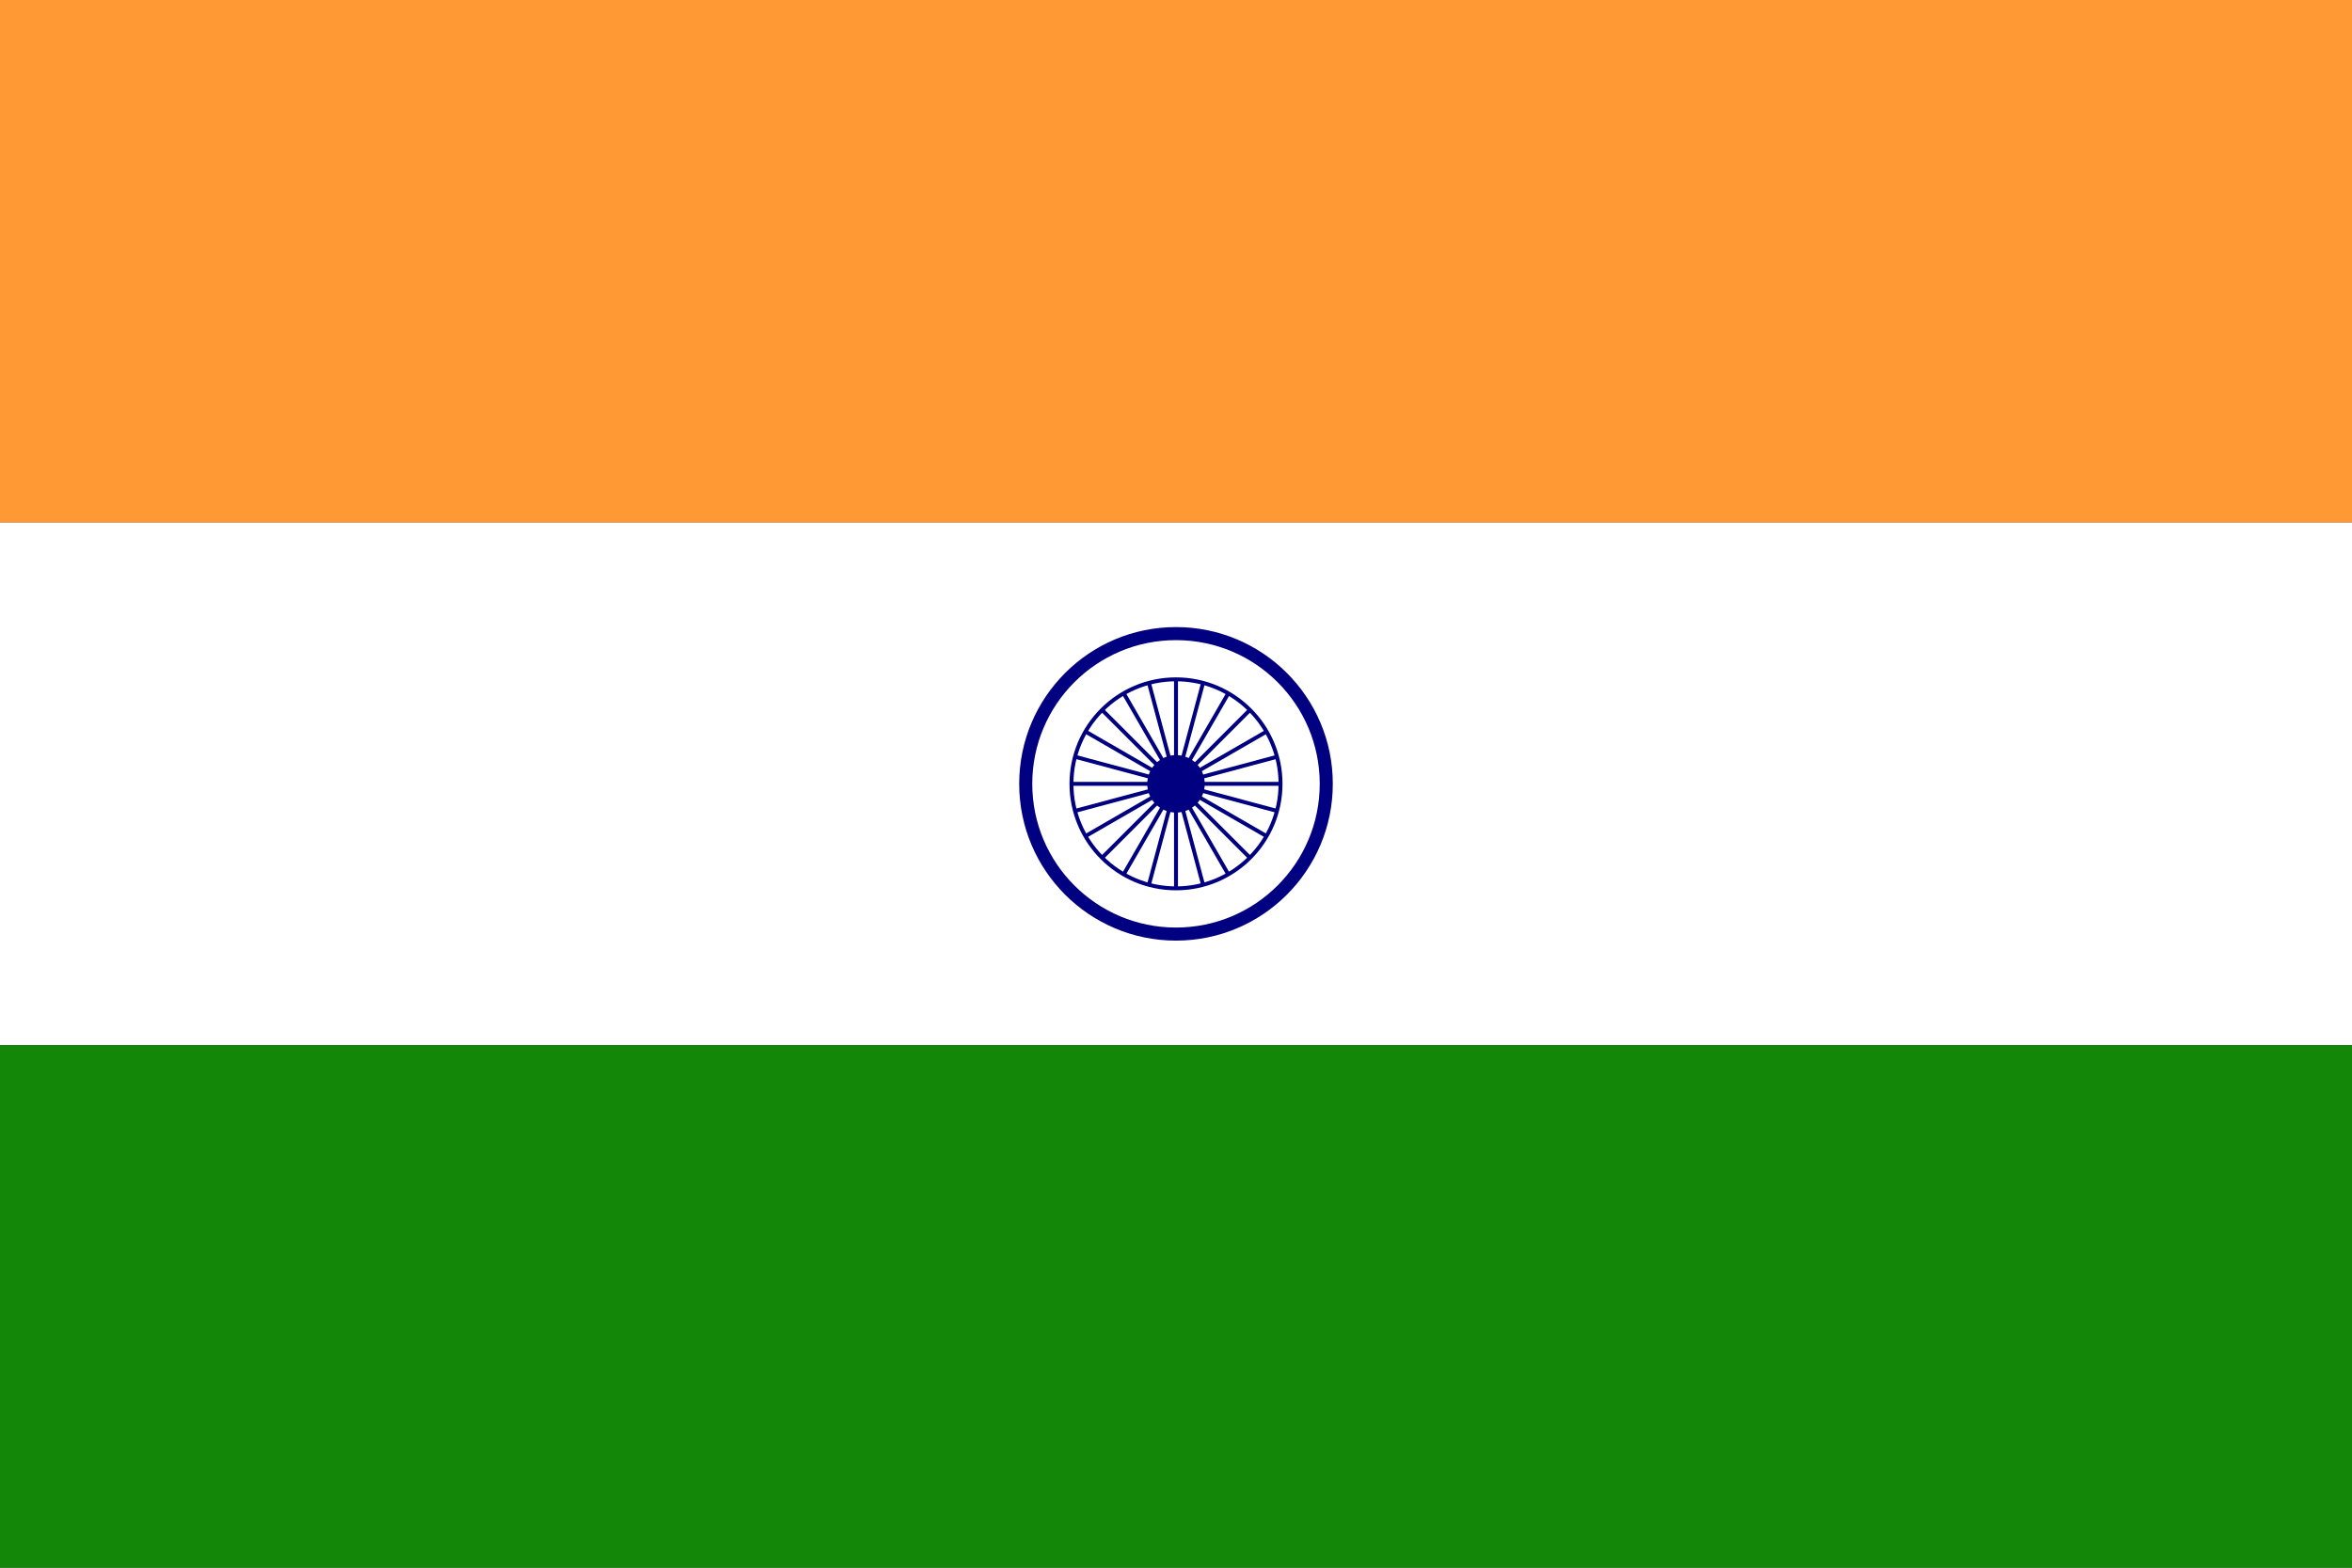 <svg xmlns="http://www.w3.org/2000/svg" width="900" height="600" viewBox="0 0 900 600">
  <rect x="0" y="0" width="900" height="600" fill="#333333" stroke="none"/>
  <rect width="900" height="200" fill="#FF9933"/>
  <rect width="900" height="200" fill="#fff" y="200"/>
  <rect width="900" height="200" fill="#138808" y="400"/>
  <circle cx="450" cy="300" r="60" fill="#000080"/>
  <circle cx="450" cy="300" r="55" fill="#fff"/>
  <circle cx="450" cy="300" r="11" fill="#000080"/>
  <g id="wheel">
    <circle cx="450" cy="300" r="40" fill="none" stroke="#000080" stroke-width="1.5"/>
    <g id="spokes">
      <line x1="450" y1="300" x2="450" y2="260" stroke="#000080" stroke-width="1.5"/>
      <line x1="450" y1="300" x2="450" y2="340" stroke="#000080" stroke-width="1.5"/>
      <line x1="450" y1="300" x2="490" y2="300" stroke="#000080" stroke-width="1.5"/>
      <line x1="450" y1="300" x2="410" y2="300" stroke="#000080" stroke-width="1.5"/>
    </g>
    <use href="#spokes" transform="rotate(15, 450, 300)"/>
    <use href="#spokes" transform="rotate(30, 450, 300)"/>
    <use href="#spokes" transform="rotate(45, 450, 300)"/>
    <use href="#spokes" transform="rotate(60, 450, 300)"/>
    <use href="#spokes" transform="rotate(75, 450, 300)"/>
  </g>
</svg>
